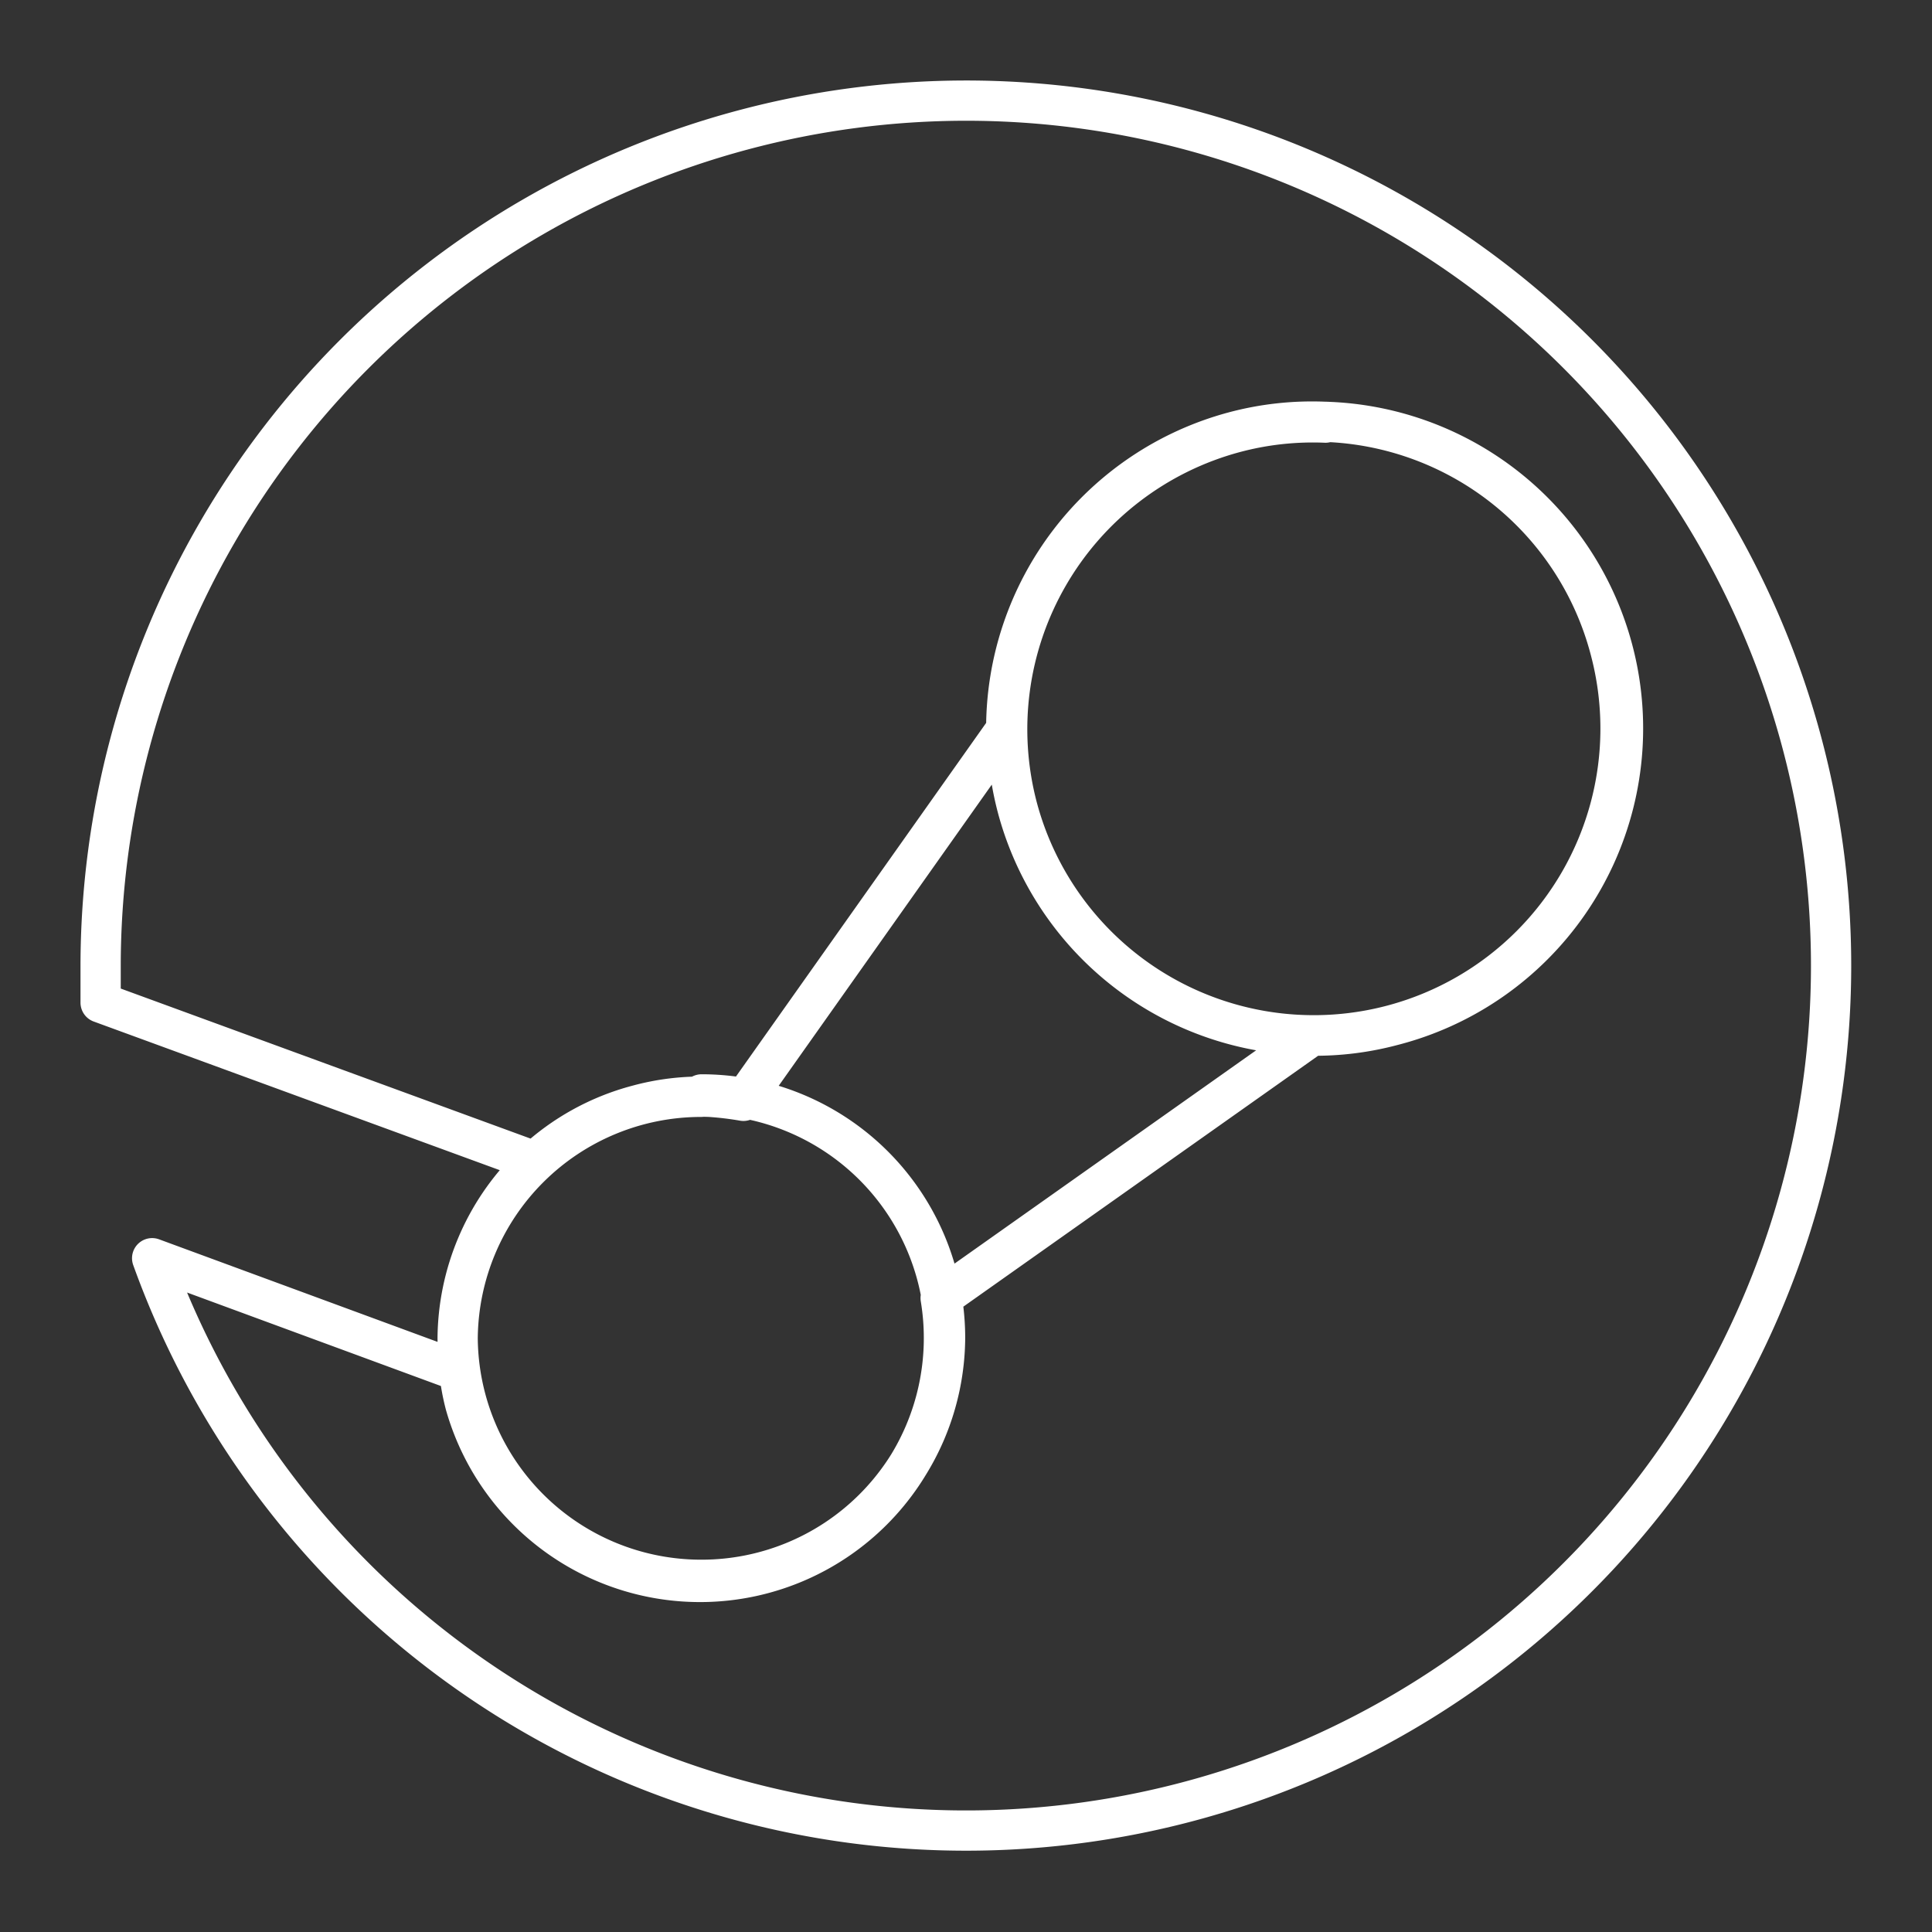 <svg viewBox="0 0 48 48" xmlns="http://www.w3.org/2000/svg">
 <rect x="0" y="0" width="48" height="48" fill="#333333" stroke="none"/>
 <defs>
  <style>.a{fill:none;stroke:#fff;stroke-linecap:round;stroke-linejoin:round;}</style>
 </defs>
 <path class="a" d="m24 2.5a21.51 21.51 0 0 0-21.5 21.5v0.91l10.79 3.95a6 6 0 0 1 2.54-1.4 6 6 0 0 1 1.8-0.21 8 8 0 0 1 0.84 0.1l6.53-9.23a7.63 7.63 0 0 1 5.65-7.39 7.51 7.51 0 0 1 2.26-0.25 7.62 7.62 0 0 1 1.68 15 7.46 7.46 0 0 1-2 0.25l-9.22 6.52a6.06 6.06 0 0 1-11.81 2.64 5.64 5.64 0 0 1-0.15-0.82l-7.63-2.81a21.49 21.49 0 1 0 20.22-28.76zm8.93 8a7.51 7.51 0 0 0-2.26 0.25 7.63 7.63 0 0 0-5.39 9.33 7.62 7.62 0 0 0 14.72-3.96 7.59 7.59 0 0 0-7.07-5.64zm-15.51 16.75a6.05 6.05 0 0 0-6.05 6 6.05 6.05 0 0 0 6.05 6 6.05 6.05 0 0 0 6.06-6 6.05 6.05 0 0 0-6.05-6.06z"/>
</svg>
